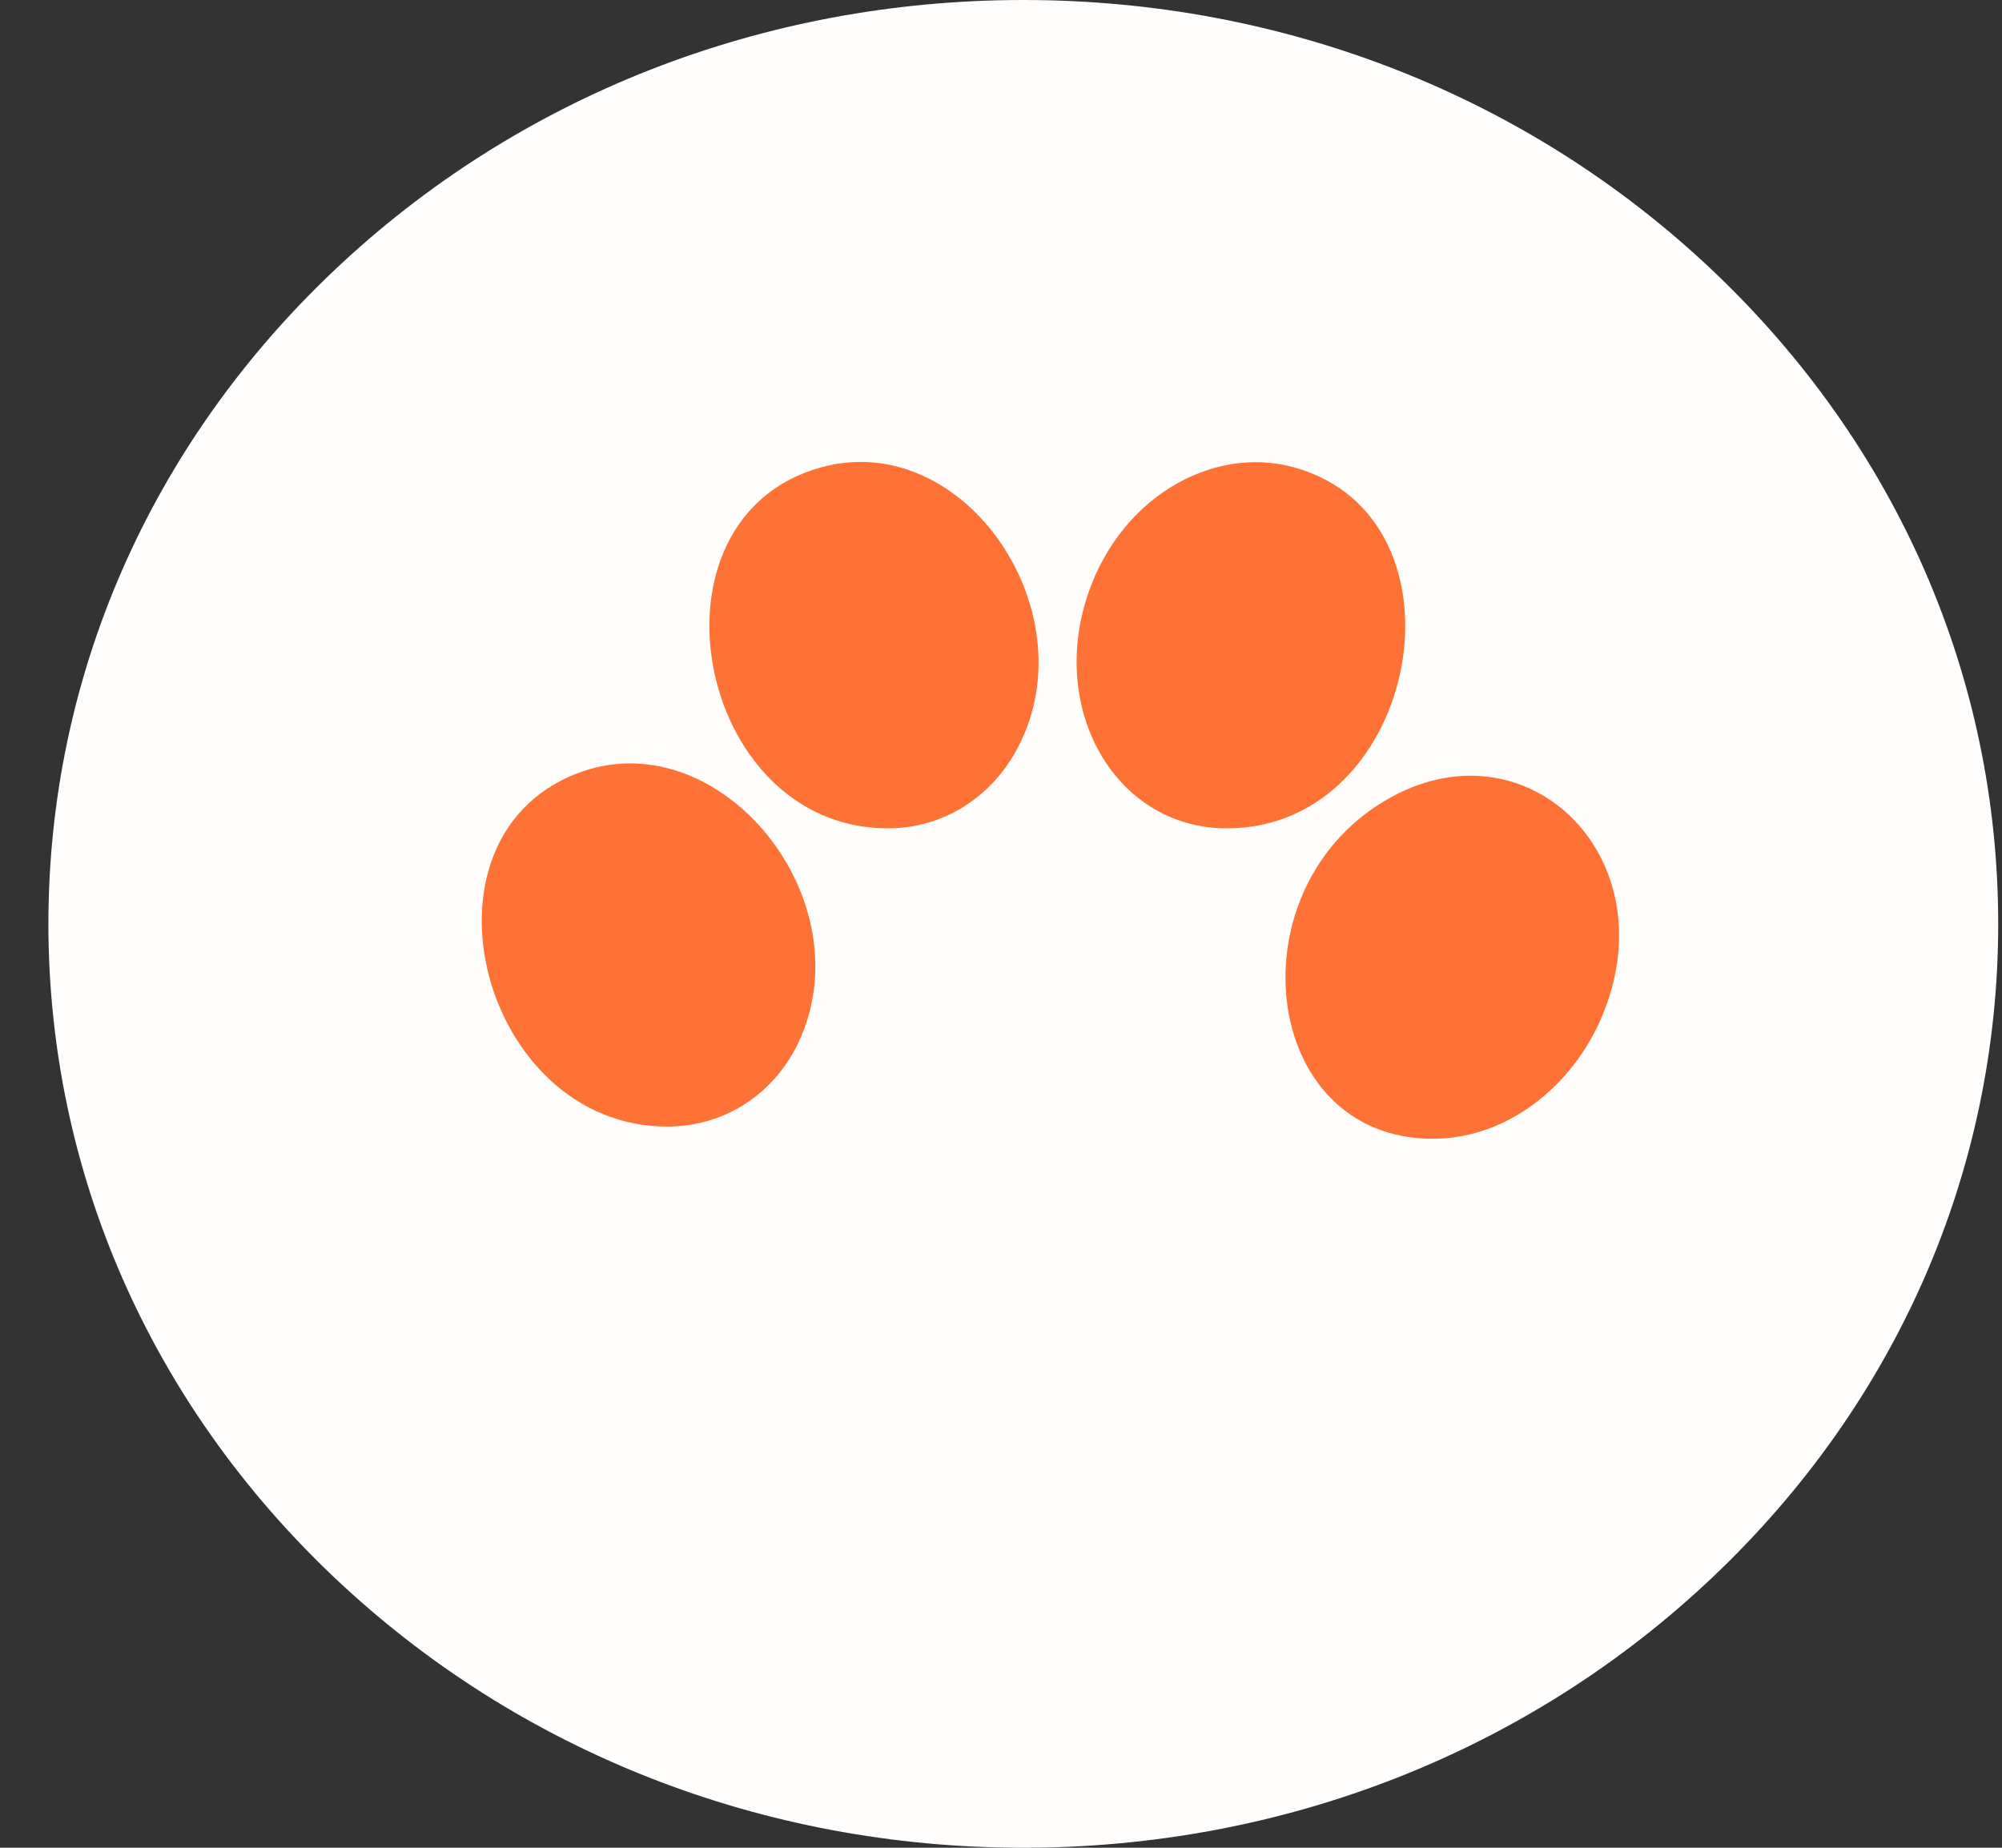<svg width="39" height="36" viewBox="0 0 39 36" fill="none" xmlns="http://www.w3.org/2000/svg">
<rect x="0" y="0" width="39" height="36" fill="#333333" stroke="none"/>
<path d="M38.926 18C38.926 22.808 36.951 27.328 33.364 30.728C29.778 34.127 25.009 35.999 19.937 36H19.935C14.862 36 10.092 34.128 6.506 30.728C2.919 27.328 0.943 22.808 0.943 18C0.943 13.192 2.919 8.672 6.506 5.272C10.092 1.872 14.862 0 19.935 0H19.937C25.009 0.001 29.778 1.873 33.364 5.272C36.951 8.672 38.926 13.192 38.926 18Z" fill="#FFFEFD"/>
<path d="M27.113 15.524C23.985 17.225 24.518 22.187 27.911 22.187C29.374 22.187 30.64 21.145 31.204 19.812C32.506 16.734 29.798 14.064 27.113 15.524Z" fill="#FF7236"/>
<path d="M23.901 16.139C27.653 16.139 28.777 10.099 25.212 9.106C23.587 8.654 21.74 9.739 21.147 11.723C20.481 13.946 21.791 16.139 23.901 16.139Z" fill="#FF7236"/>
<path d="M17.296 16.139C18.358 16.139 19.269 15.555 19.776 14.661C21.282 12.001 18.808 8.32 15.985 9.108C12.413 10.104 13.545 16.139 17.296 16.139Z" fill="#FF7236"/>
<path d="M15.6 20.21C16.805 17.416 13.948 14.002 11.221 15.076C7.935 16.37 9.384 21.949 12.997 21.949C14.156 21.949 15.142 21.272 15.6 20.21Z" fill="#FF7236"/>
</svg>
